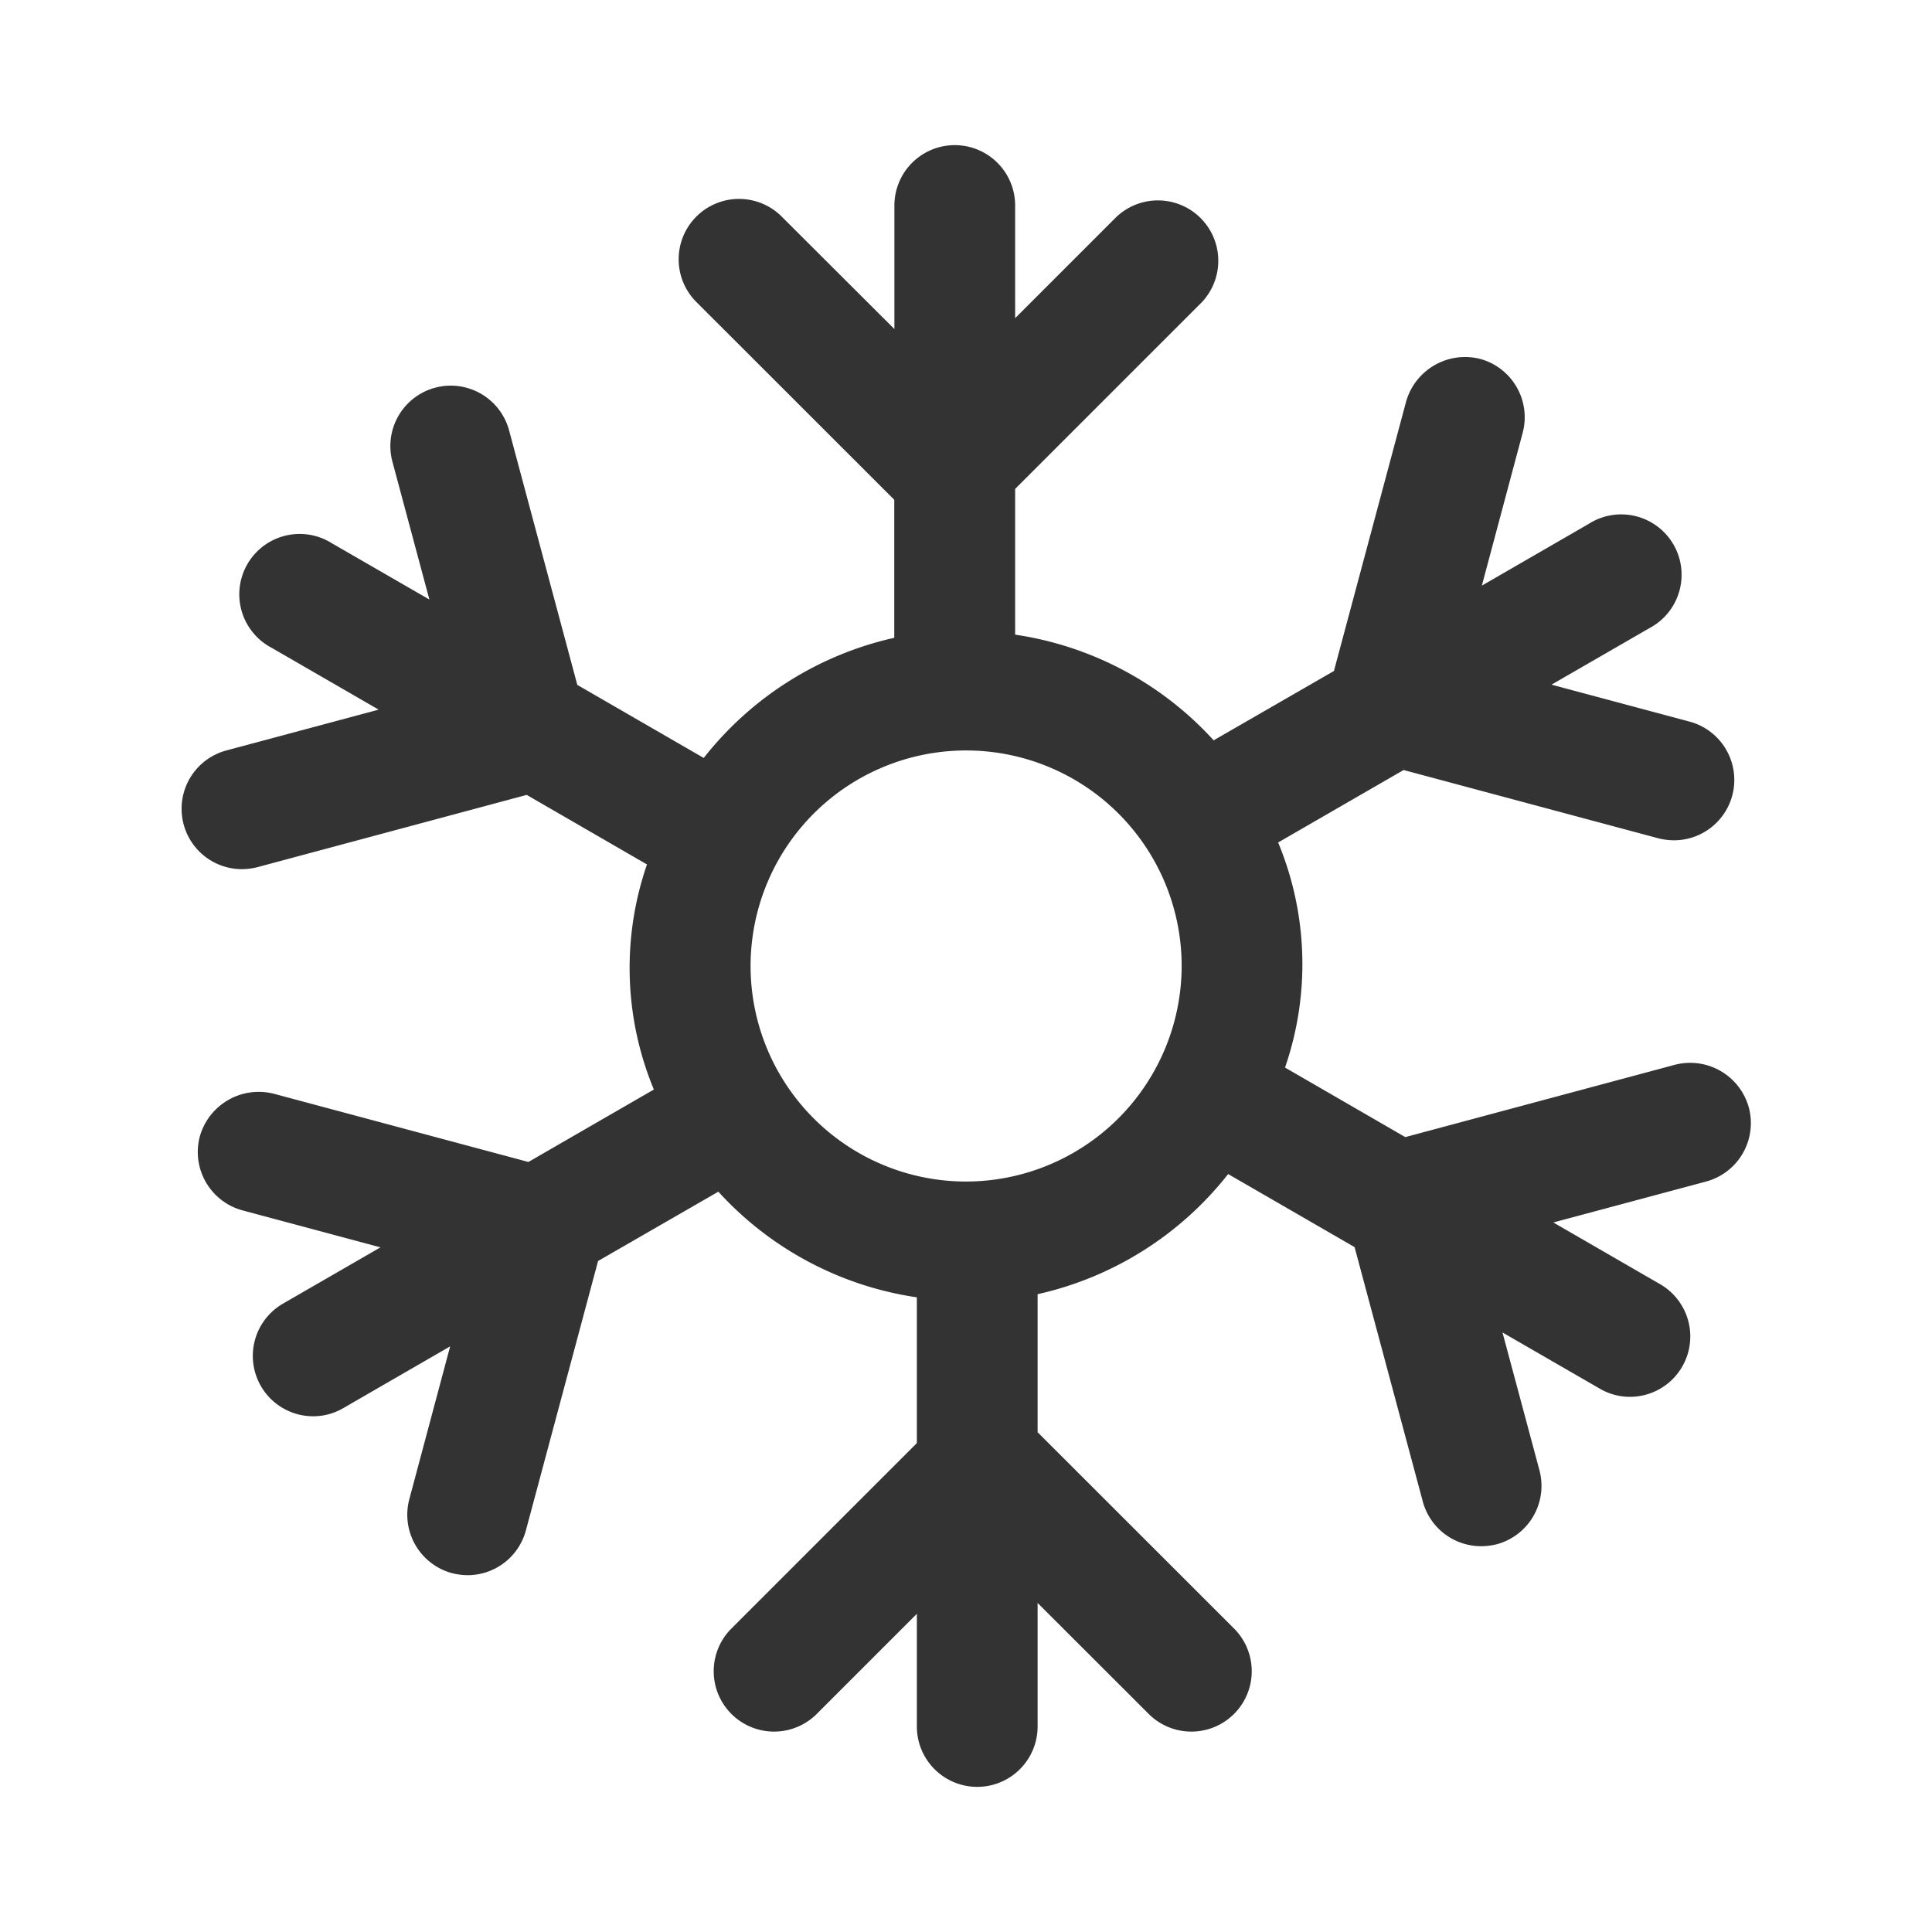 <svg xmlns="http://www.w3.org/2000/svg" width="16" height="16" fill="#333333" class="qi-499" viewBox="0 0 16 16">
  <path d="M14.483 9.172a.504.504 0 0 0-.612-.354l-2.233.599-.996-.576a2.626 2.626 0 0 0-.057-1.864l1.039-.6 2.108.565a.542.542 0 0 0 .13.017.5.5 0 0 0 .13-.983l-1.143-.306.809-.467a.5.5 0 1 0-.5-.865l-.886.512.338-1.265a.501.501 0 0 0-.353-.613.508.508 0 0 0-.612.353l-.598 2.232-.996.574a2.768 2.768 0 0 0-1.644-.875V4.049l1.542-1.542a.5.5 0 0 0-.707-.707l-.835.835v-.933a.5.5 0 1 0-1 0v1.023L6.48 1.8a.5.5 0 1 0-.707.707l1.633 1.632v1.143a2.777 2.777 0 0 0-1.578.995l-1.047-.605-.565-2.108a.5.5 0 1 0-.966.26l.306 1.141L2.75 4.5a.5.5 0 1 0-.5.865l.886.512-1.265.339A.5.5 0 0 0 2 7.198a.541.541 0 0 0 .13-.016l2.232-.599.996.576a2.626 2.626 0 0 0 .057 1.864l-1.039.6-2.108-.565a.507.507 0 0 0-.613.353.501.501 0 0 0 .354.613l1.142.306-.809.467a.5.5 0 0 0 .25.932.493.493 0 0 0 .25-.067l.886-.512-.338 1.265a.501.501 0 0 0 .353.613.542.542 0 0 0 .13.017.5.5 0 0 0 .482-.37l.598-2.232.996-.574a2.768 2.768 0 0 0 1.644.875v1.207l-1.542 1.542a.5.5 0 0 0 .707.707l.835-.835v.933a.5.5 0 0 0 1 0v-1.023l.926.925a.5.5 0 0 0 .707-.707l-1.633-1.632v-1.143a2.777 2.777 0 0 0 1.578-.995l1.047.605.565 2.107a.5.5 0 0 0 .482.37.541.541 0 0 0 .13-.016.501.501 0 0 0 .354-.613l-.306-1.141.807.466a.493.493 0 0 0 .25.067.5.5 0 0 0 .25-.932l-.886-.512 1.265-.339a.501.501 0 0 0 .354-.613zM8 9.785A1.785 1.785 0 1 1 9.786 8 1.788 1.788 0 0 1 8 9.785z"/>
</svg>
